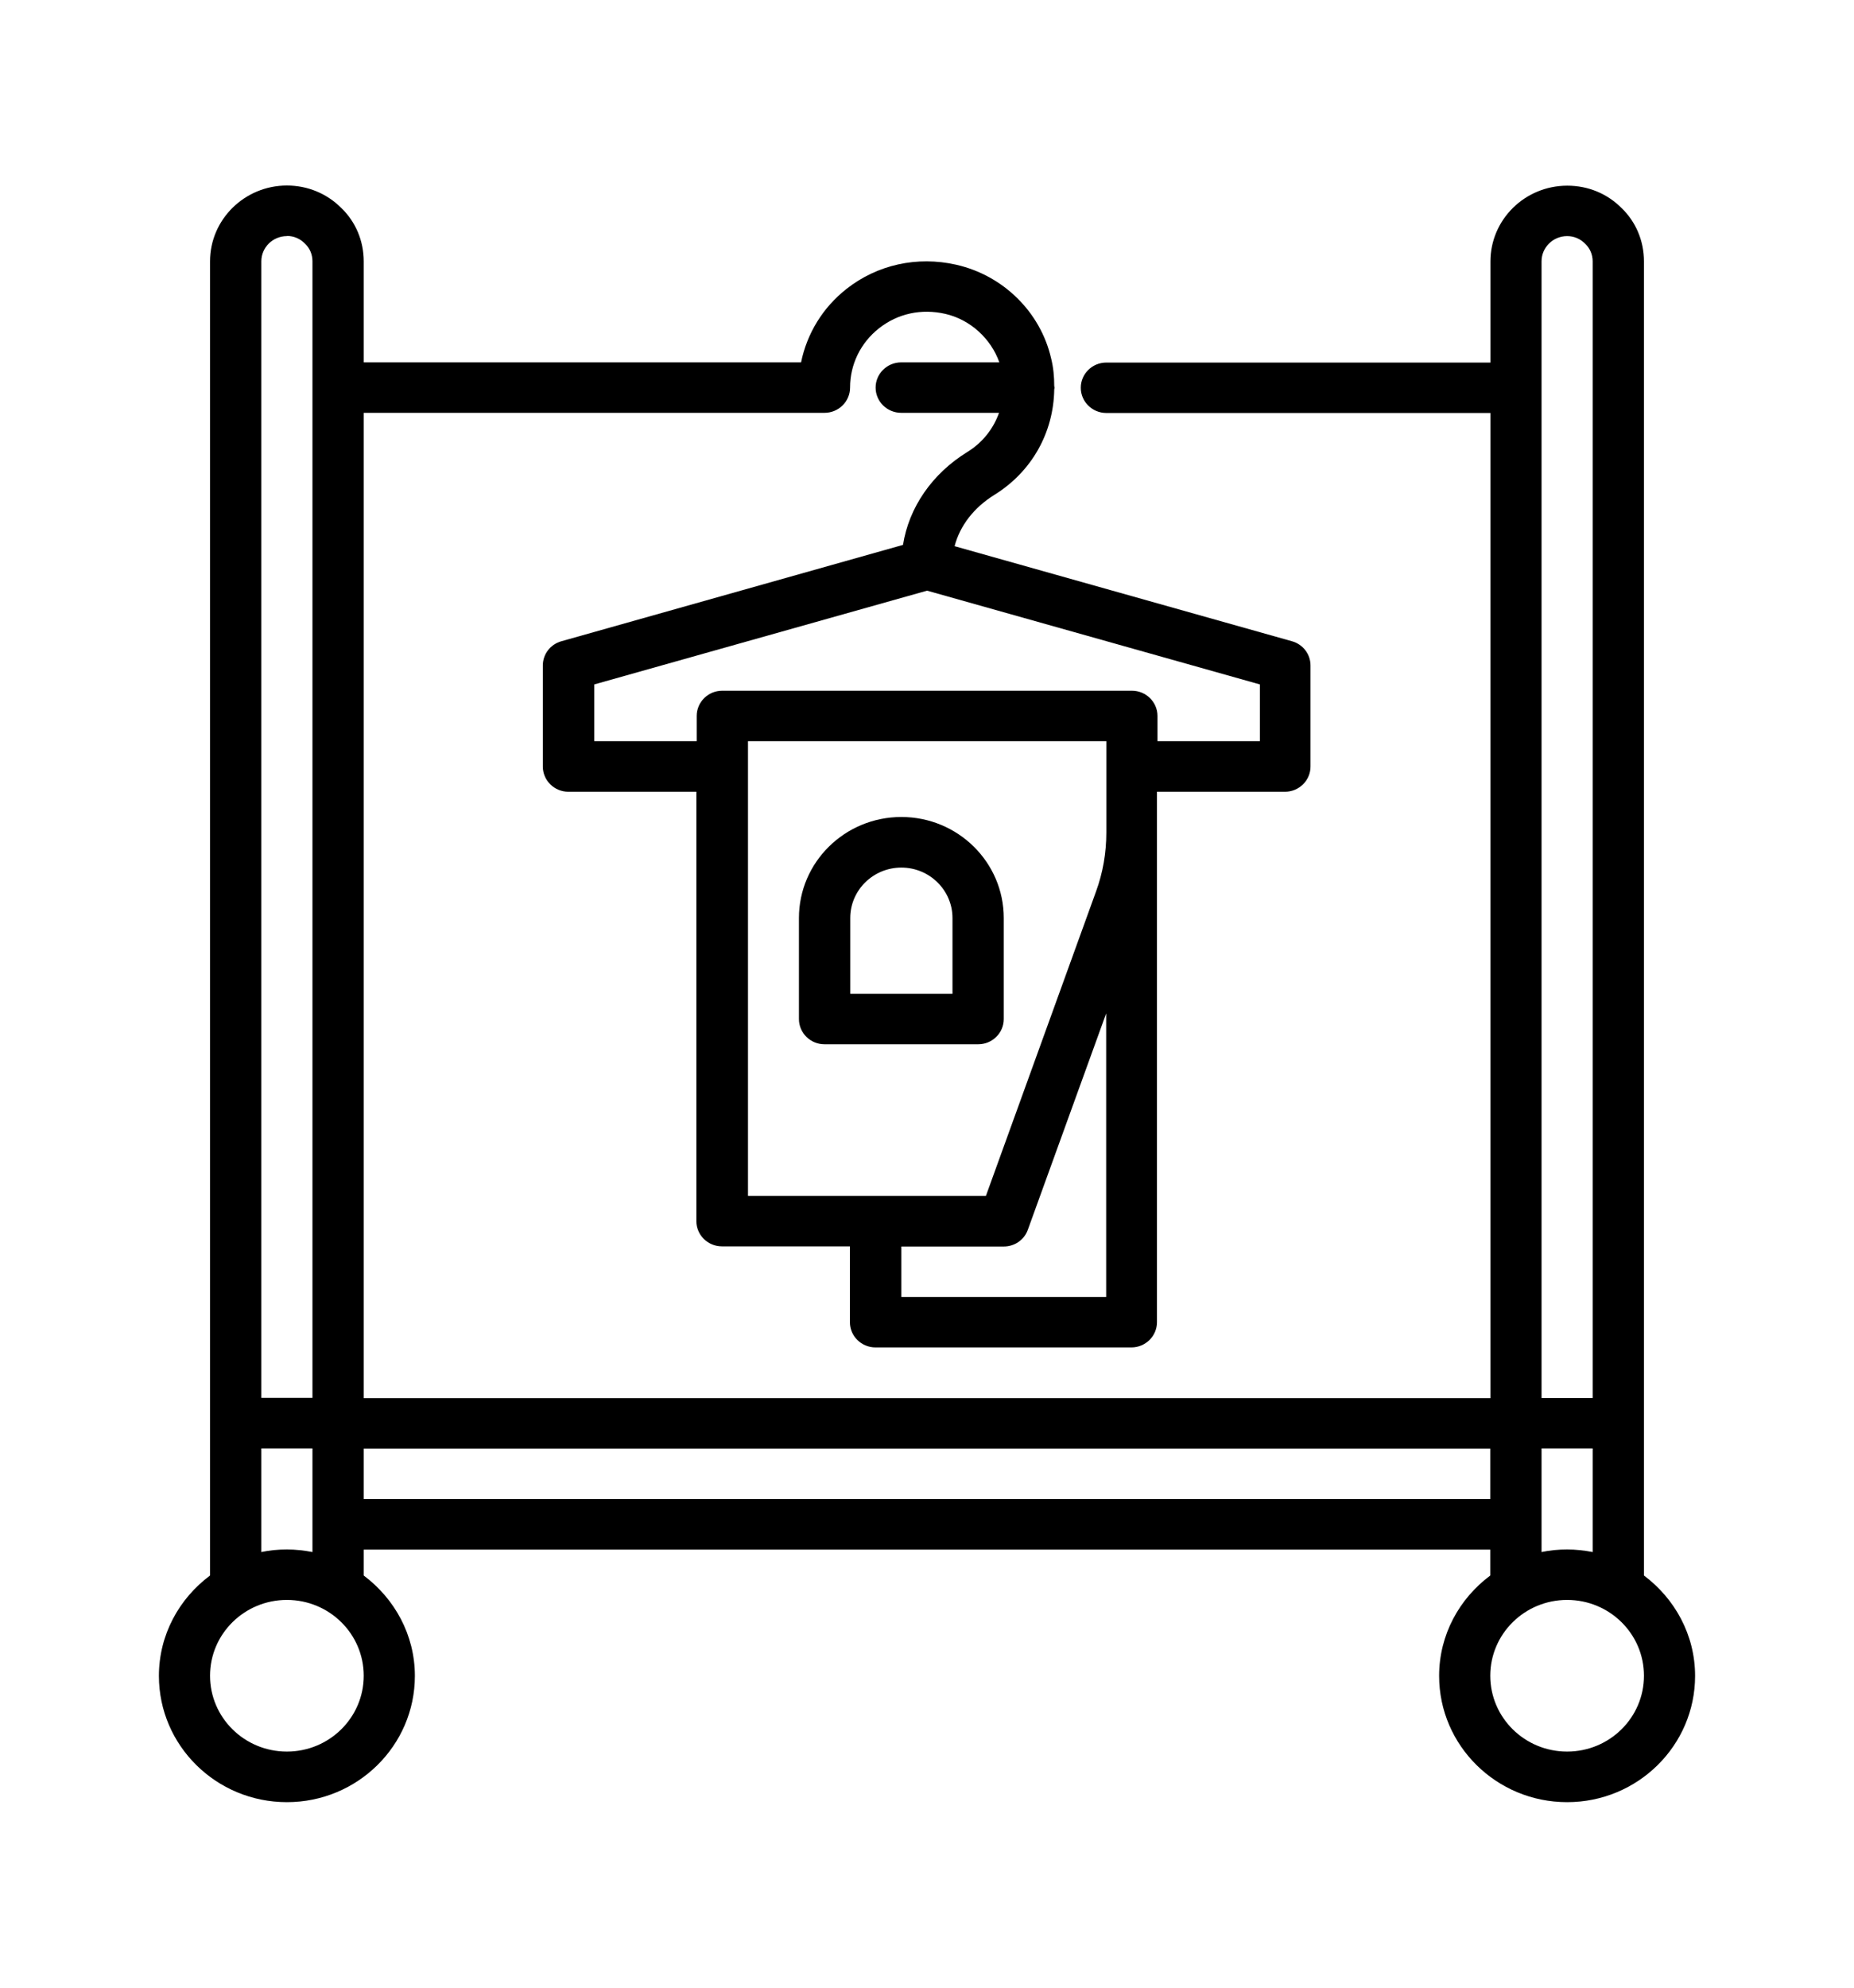 <svg width="70" height="75" viewBox="0 0 70 75" fill="none" xmlns="http://www.w3.org/2000/svg">
<rect width="70" height="75" fill="white"/>
<path d="M62.07 59.448V9.861C62.07 9.086 61.76 8.366 61.228 7.854C60.684 7.305 59.96 7.006 59.174 7.006C57.572 7.006 56.273 8.287 56.273 9.867V13.68H41.771C41.239 13.68 40.806 14.107 40.806 14.631C40.806 15.156 41.239 15.583 41.771 15.583H56.273V52.756H13.733V15.577H31.13C31.662 15.577 32.095 15.15 32.095 14.625C32.095 13.753 32.491 12.935 33.19 12.386C33.896 11.831 34.787 11.636 35.69 11.843C36.63 12.057 37.416 12.777 37.731 13.673H34.026C33.493 13.673 33.06 14.1 33.06 14.625C33.06 15.15 33.493 15.577 34.026 15.577H37.719C37.509 16.174 37.1 16.699 36.525 17.053C35.189 17.876 34.316 19.151 34.094 20.56L21.195 24.196C20.78 24.312 20.495 24.684 20.495 25.111V28.923C20.495 29.448 20.928 29.875 21.46 29.875H26.292V46.077C26.292 46.601 26.725 47.028 27.257 47.028H32.089V49.889C32.089 50.414 32.522 50.841 33.054 50.841H42.718C43.25 50.841 43.683 50.414 43.683 49.889V29.875H48.515C49.047 29.875 49.48 29.448 49.48 28.923V25.111C49.48 24.684 49.195 24.312 48.781 24.196L36.042 20.609C36.24 19.84 36.773 19.151 37.54 18.675C38.969 17.791 39.779 16.309 39.804 14.698C39.804 14.674 39.816 14.655 39.816 14.631C39.816 14.607 39.804 14.588 39.804 14.564C39.804 14.216 39.773 13.869 39.686 13.521C39.284 11.776 37.88 10.392 36.104 9.989C34.626 9.653 33.122 9.989 31.965 10.898C31.062 11.605 30.468 12.588 30.245 13.673H13.733V9.861C13.733 9.086 13.424 8.366 12.892 7.854C12.348 7.305 11.617 7 10.832 7C9.236 7 7.93 8.281 7.93 9.861V59.448C6.761 60.32 6 61.687 6 63.236C6 65.865 8.165 68 10.832 68C13.498 68 15.664 65.865 15.664 63.236C15.664 61.687 14.896 60.32 13.733 59.448V58.472H56.267V59.448C55.097 60.32 54.336 61.687 54.336 63.236C54.336 65.865 56.502 68 59.168 68C61.835 68 64 65.865 64 63.236C64 61.687 63.233 60.32 62.07 59.448ZM28.235 27.966H41.771V31.412C41.771 32.181 41.641 32.937 41.375 33.657L37.224 45.125H28.241V27.966H28.235ZM34.032 48.938V47.034H37.898C38.307 47.034 38.672 46.784 38.808 46.4L41.765 38.238V48.938H34.032ZM47.568 27.966H43.702V27.014C43.702 26.489 43.269 26.062 42.736 26.062H27.27C26.738 26.062 26.305 26.489 26.305 27.014V27.966H22.438V25.825L35.003 22.287L47.568 25.825V27.966ZM58.203 9.861C58.203 9.336 58.636 8.909 59.168 8.909C59.428 8.909 59.663 9.007 59.855 9.202C60.034 9.373 60.133 9.611 60.133 9.861V52.75H58.203V9.861ZM10.832 8.903C11.092 8.903 11.327 9.001 11.518 9.196C11.698 9.367 11.797 9.605 11.797 9.855V52.744H9.867V9.861C9.867 9.336 10.3 8.909 10.832 8.909V8.903ZM10.832 66.091C9.229 66.091 7.93 64.81 7.93 63.23C7.93 61.65 9.229 60.369 10.832 60.369C12.434 60.369 13.733 61.65 13.733 63.23C13.733 64.81 12.434 66.091 10.832 66.091ZM10.832 58.466C10.498 58.466 10.176 58.496 9.867 58.563V54.653H11.797V58.563C11.488 58.502 11.16 58.466 10.832 58.466ZM13.733 56.562V54.659H56.267V56.562H13.733ZM58.203 54.653H60.133V58.563C59.824 58.502 59.496 58.466 59.168 58.466C58.84 58.466 58.512 58.496 58.203 58.563V54.653ZM59.168 66.091C57.566 66.091 56.267 64.81 56.267 63.23C56.267 61.65 57.566 60.369 59.168 60.369C60.771 60.369 62.07 61.65 62.07 63.23C62.07 64.81 60.771 66.091 59.168 66.091ZM37.898 38.452V34.639C37.898 32.535 36.166 30.827 34.032 30.827C31.897 30.827 30.165 32.535 30.165 34.639V38.452C30.165 38.976 30.598 39.403 31.13 39.403H36.933C37.465 39.403 37.898 38.976 37.898 38.452ZM35.968 37.5H32.102V34.639C32.102 33.59 32.968 32.736 34.032 32.736C35.096 32.736 35.962 33.59 35.962 34.639V37.5H35.968Z" fill="black"/>
</svg>
